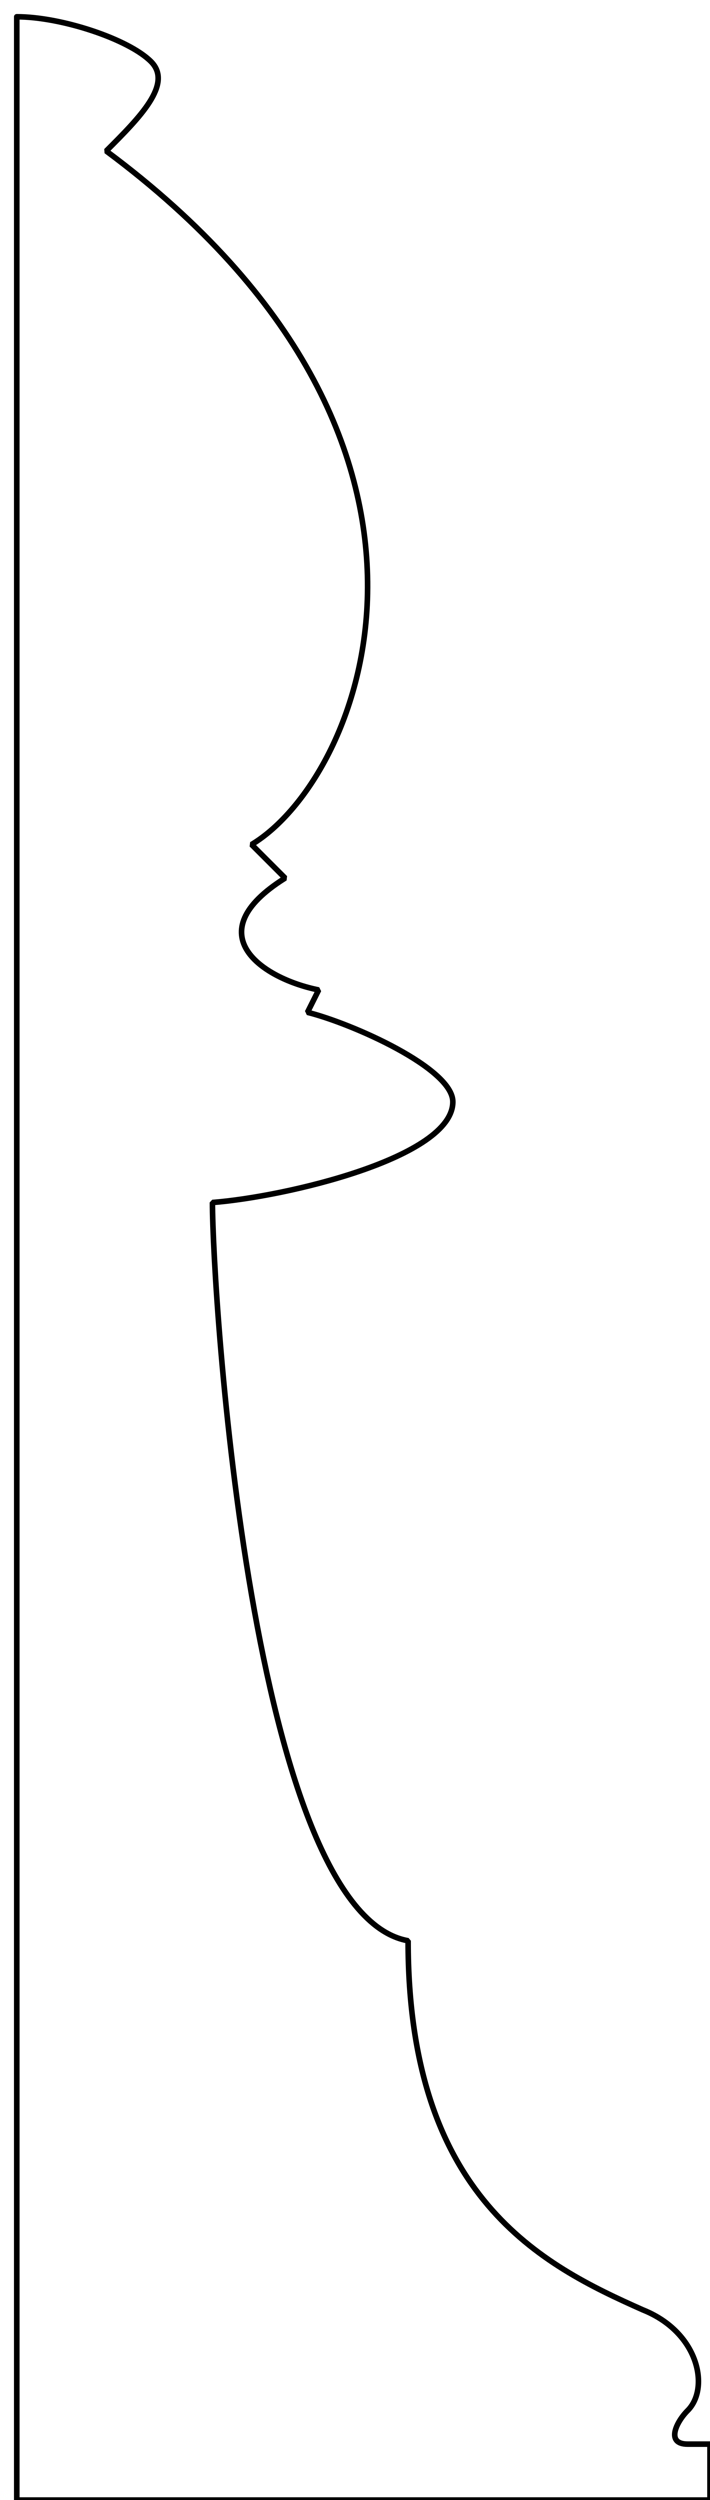<?xml version="1.0" encoding="UTF-8"?>
<!DOCTYPE svg PUBLIC "-//W3C//DTD SVG 1.1 Tiny//EN" "http://www.w3.org/Graphics/SVG/1.1/DTD/svg11-tiny.dtd">
<svg xmlns="http://www.w3.org/2000/svg"
   xmlns:xlink="http://www.w3.org/1999/xlink"
   version="1.1"
   id="bishop_profile" width="100%" height="100%"  viewBox="-6 -6 254 894">
<desc>
XCircuit Version 3.9
File "profiles.ps" Page 3
</desc>
<g stroke="black">
<path d="M0,888 L248,888 248,868 240,868 C232,868 236,860 240,856 C248,848 244,828 224,820 C188,804 140,780 140,688 C84,678 70,456 70,424 C96,422 156,408 156,388 C156,376 120,360 104,356 L108,348 C88,344 64,328 96,308 L84,296 C124,272 172,152 32,48 C44,36 56,24 48,16 C40,8 16,0 0,0 L0,888 L0,0 " fill="none" stroke-width="2" stroke-linejoin="bevel" stroke-linecap="round" />
</g>
</svg>
